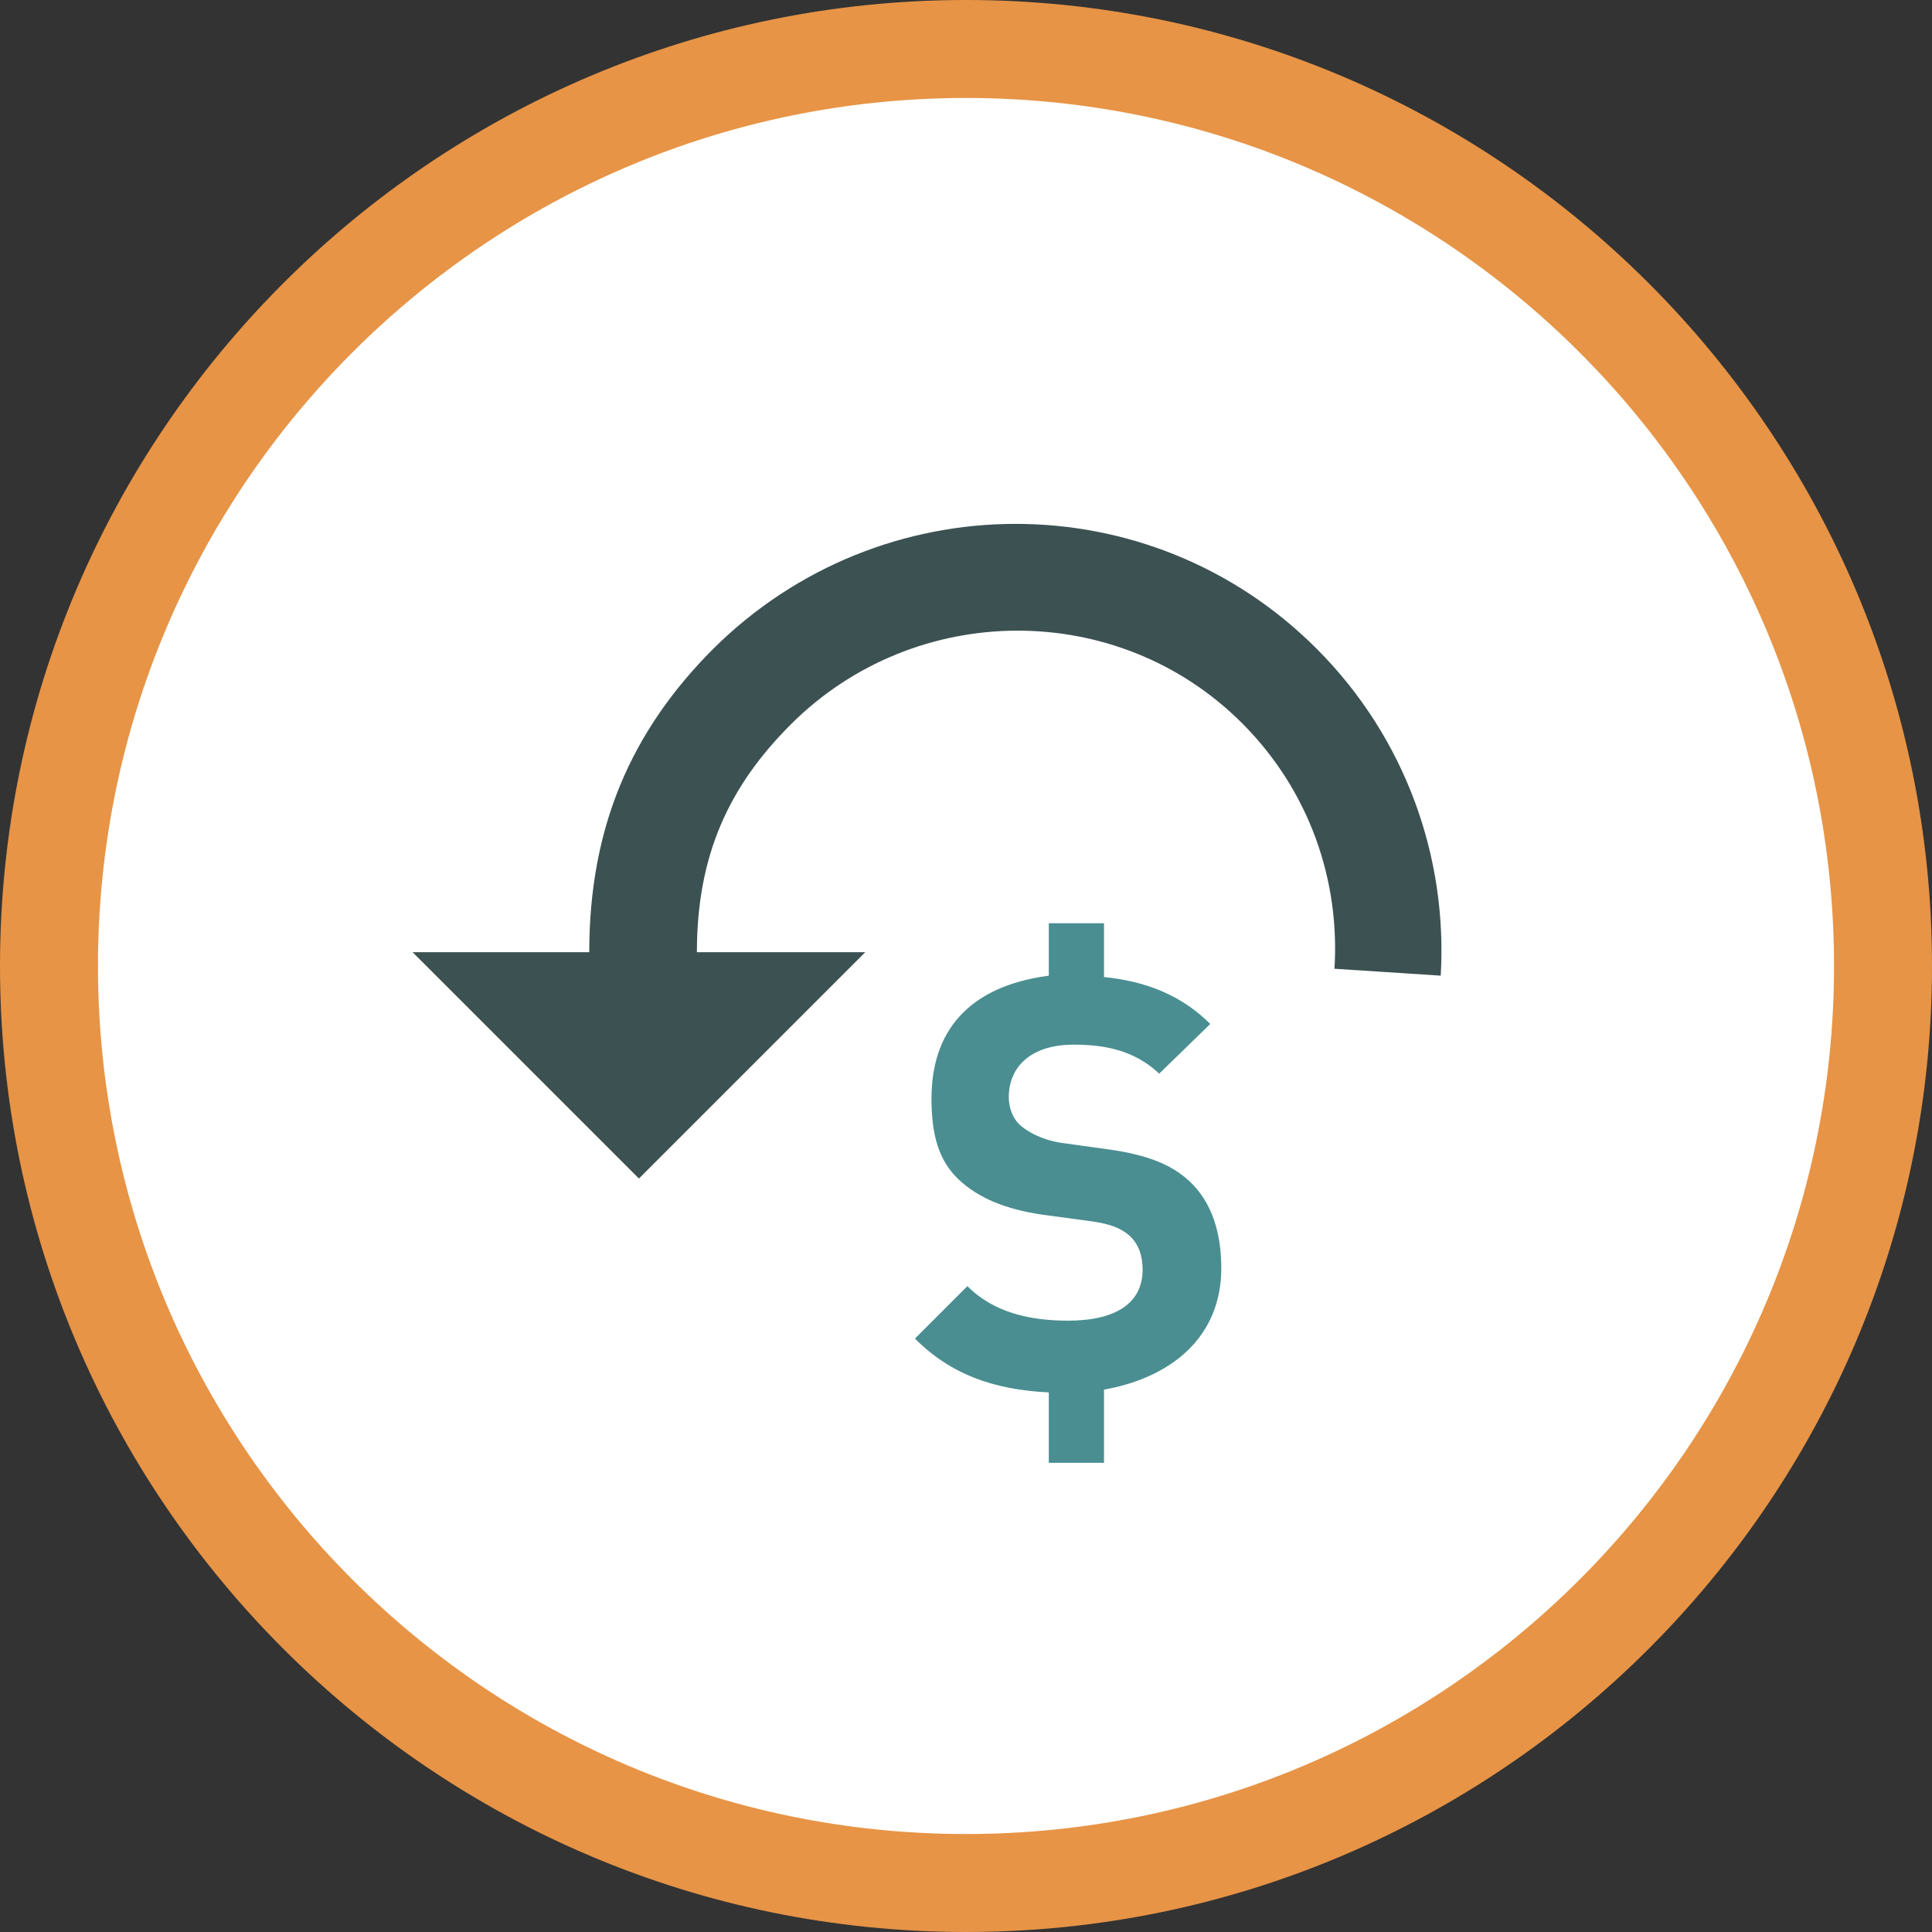 <svg id="Layer_1" xmlns="http://www.w3.org/2000/svg" viewBox="-4285 3279 140 140"><rect x="-4285" y="3279" width="140" height="140" fill="#333333" stroke="none"/><style>.st0{fill:#FFFFFF;} .st1{fill:#E79446;} .st2{fill:#4A8E91;} .st3{fill:#3C5152;}</style><g id="_x31__25_"><circle class="st0" cx="-4215" cy="3349" r="66.5"/><path class="st1" d="M-4215 3419c-38.6 0-70-31.4-70-70s31.4-70 70-70 70 31.4 70 70-31.4 70-70 70zm0-132.9c-34.7 0-62.9 28.2-62.9 62.9s28.2 62.9 62.9 62.9 62.9-28.2 62.9-62.9-28.2-62.9-62.9-62.9z"/><g><path class="st2" d="M-4209.4 3386c-.8 0-1.6-.6-1.6-1.4v-3.3c-4-.4-6.5-1.8-9-4.2-.3-.3-.4-.7-.4-1.1 0-.4.2-.8.5-1.1l3.9-3.8c.3-.3.7-.4 1.1-.4s.8.1 1.1.4c1.4 1.4 3.5 2.1 6.3 2.1 3.9 0 3.9-1.6 3.9-2.2 0-.5-.1-1.1-.5-1.4-.3-.3-.6-.5-1.9-.7l-3.7-.5c-2.9-.4-5.1-1.4-6.7-2.9-1.8-1.7-2.7-4.1-2.7-7 0-5.1 3.2-8.9 8.2-10.1v-3c0-.8.8-1.6 1.6-1.6h4.5c.8 0 1.9.8 1.9 1.6v2.9c2 .5 5 1.7 7 3.6.3.3.4.7.4 1.1s-.2.8-.5 1.1l-3.8 3.6c-.3.3-.7.4-1.1.4-.4 0-.7-.1-1-.4-1.5-1.4-3.4-1.6-5.2-1.6-2 0-3.2.8-3.2 2.3 0 .3.1.7.4 1 .4.4 1.2.7 2 .8l3.6.5c3 .4 5 1.2 6.6 2.7 1.9 1.8 3 4.2 3 7.4 0 4.9-3.2 8.7-8.2 10v3.7c0 .8-1 1.4-1.9 1.4h-4.6z"/><path class="st0" d="M-4205 3346v3.8c3 .3 5.6 1.3 7.7 3.4l-3.7 3.6c-1.9-1.8-4.2-2.1-6.2-2.1-3.2 0-4.7 1.7-4.7 3.8 0 .8.3 1.6.9 2.1.6.5 1.6 1 2.8 1.2l3.6.5c2.8.4 4.5 1.1 5.8 2.3 1.6 1.5 2.3 3.7 2.3 6.3 0 4.9-3.5 7.9-8.5 8.8v5.3h-4v-5.1c-4-.2-7.1-1.3-9.7-3.9l3.8-3.8c1.9 1.9 4.5 2.5 7.3 2.5 3.5 0 5.4-1.3 5.4-3.7 0-1-.3-1.9-1-2.5-.6-.5-1.3-.8-2.7-1l-3.7-.5c-2.6-.4-4.5-1.2-5.9-2.5-1.5-1.4-2-3.3-2-5.9 0-4.7 2.5-8.1 8.5-8.9v-3.8h4m.1-2.9h-4.5c-1.7 0-2.6.9-2.6 2.6v1.9c-5 1.7-8.5 5.9-8.5 11.2 0 3.3.9 6 3 8 1.8 1.7 4.3 2.8 7.5 3.3l3.7.5c.7.1.9.2 1 .2v.5s-.5.5-2.4.5c-2.4 0-4.1-.5-5.3-1.7-.6-.6-1.3-.9-2.1-.9s-1.5.3-2.1.9l-3.9 3.8c-.6.6-.9 1.3-.9 2.1s.5 1.6 1.1 2.1c2.4 2.4 4.8 3.8 8.8 4.4v2c0 1.7 1 3.4 2.6 3.4h4.5c1.7 0 2.9-1.8 2.9-3.4v-2.5c5-1.7 8.5-5.8 8.5-11.1 0-3.6-1.1-6.5-3.3-8.5-1.8-1.7-4.2-2.6-7.4-3.1l-3.6-.5c-.6-.1-1-.2-1.1-.4.1-.7 1.1-.7 1.7-.7 1.7 0 3.1.2 4.2 1.2.6.5 1.3.8 2.1.8s1.5-.3 2.1-.8l3.8-3.6c.6-.6.9-1.4.9-2.2 0-.8-.4-1.6-1-2.2-2-1.8-3.8-3.1-6.8-3.7v-1.7c0-1.5-1.2-2.4-2.9-2.4z"/><path class="st3" d="M-4233.3 3326c-6 6-9 13-9 22h-12.8l16.4 16.4 16.4-16.4h-12.2c0-7 2.3-12 6.8-16.5 9-9 23.7-9.1 32.7-.1 4.9 4.9 7.1 11.4 6.7 17.8l7.7.5c.5-8.5-2.5-17.2-9-23.7-12.1-12.1-31.6-12-43.7 0z"/></g></g></svg>